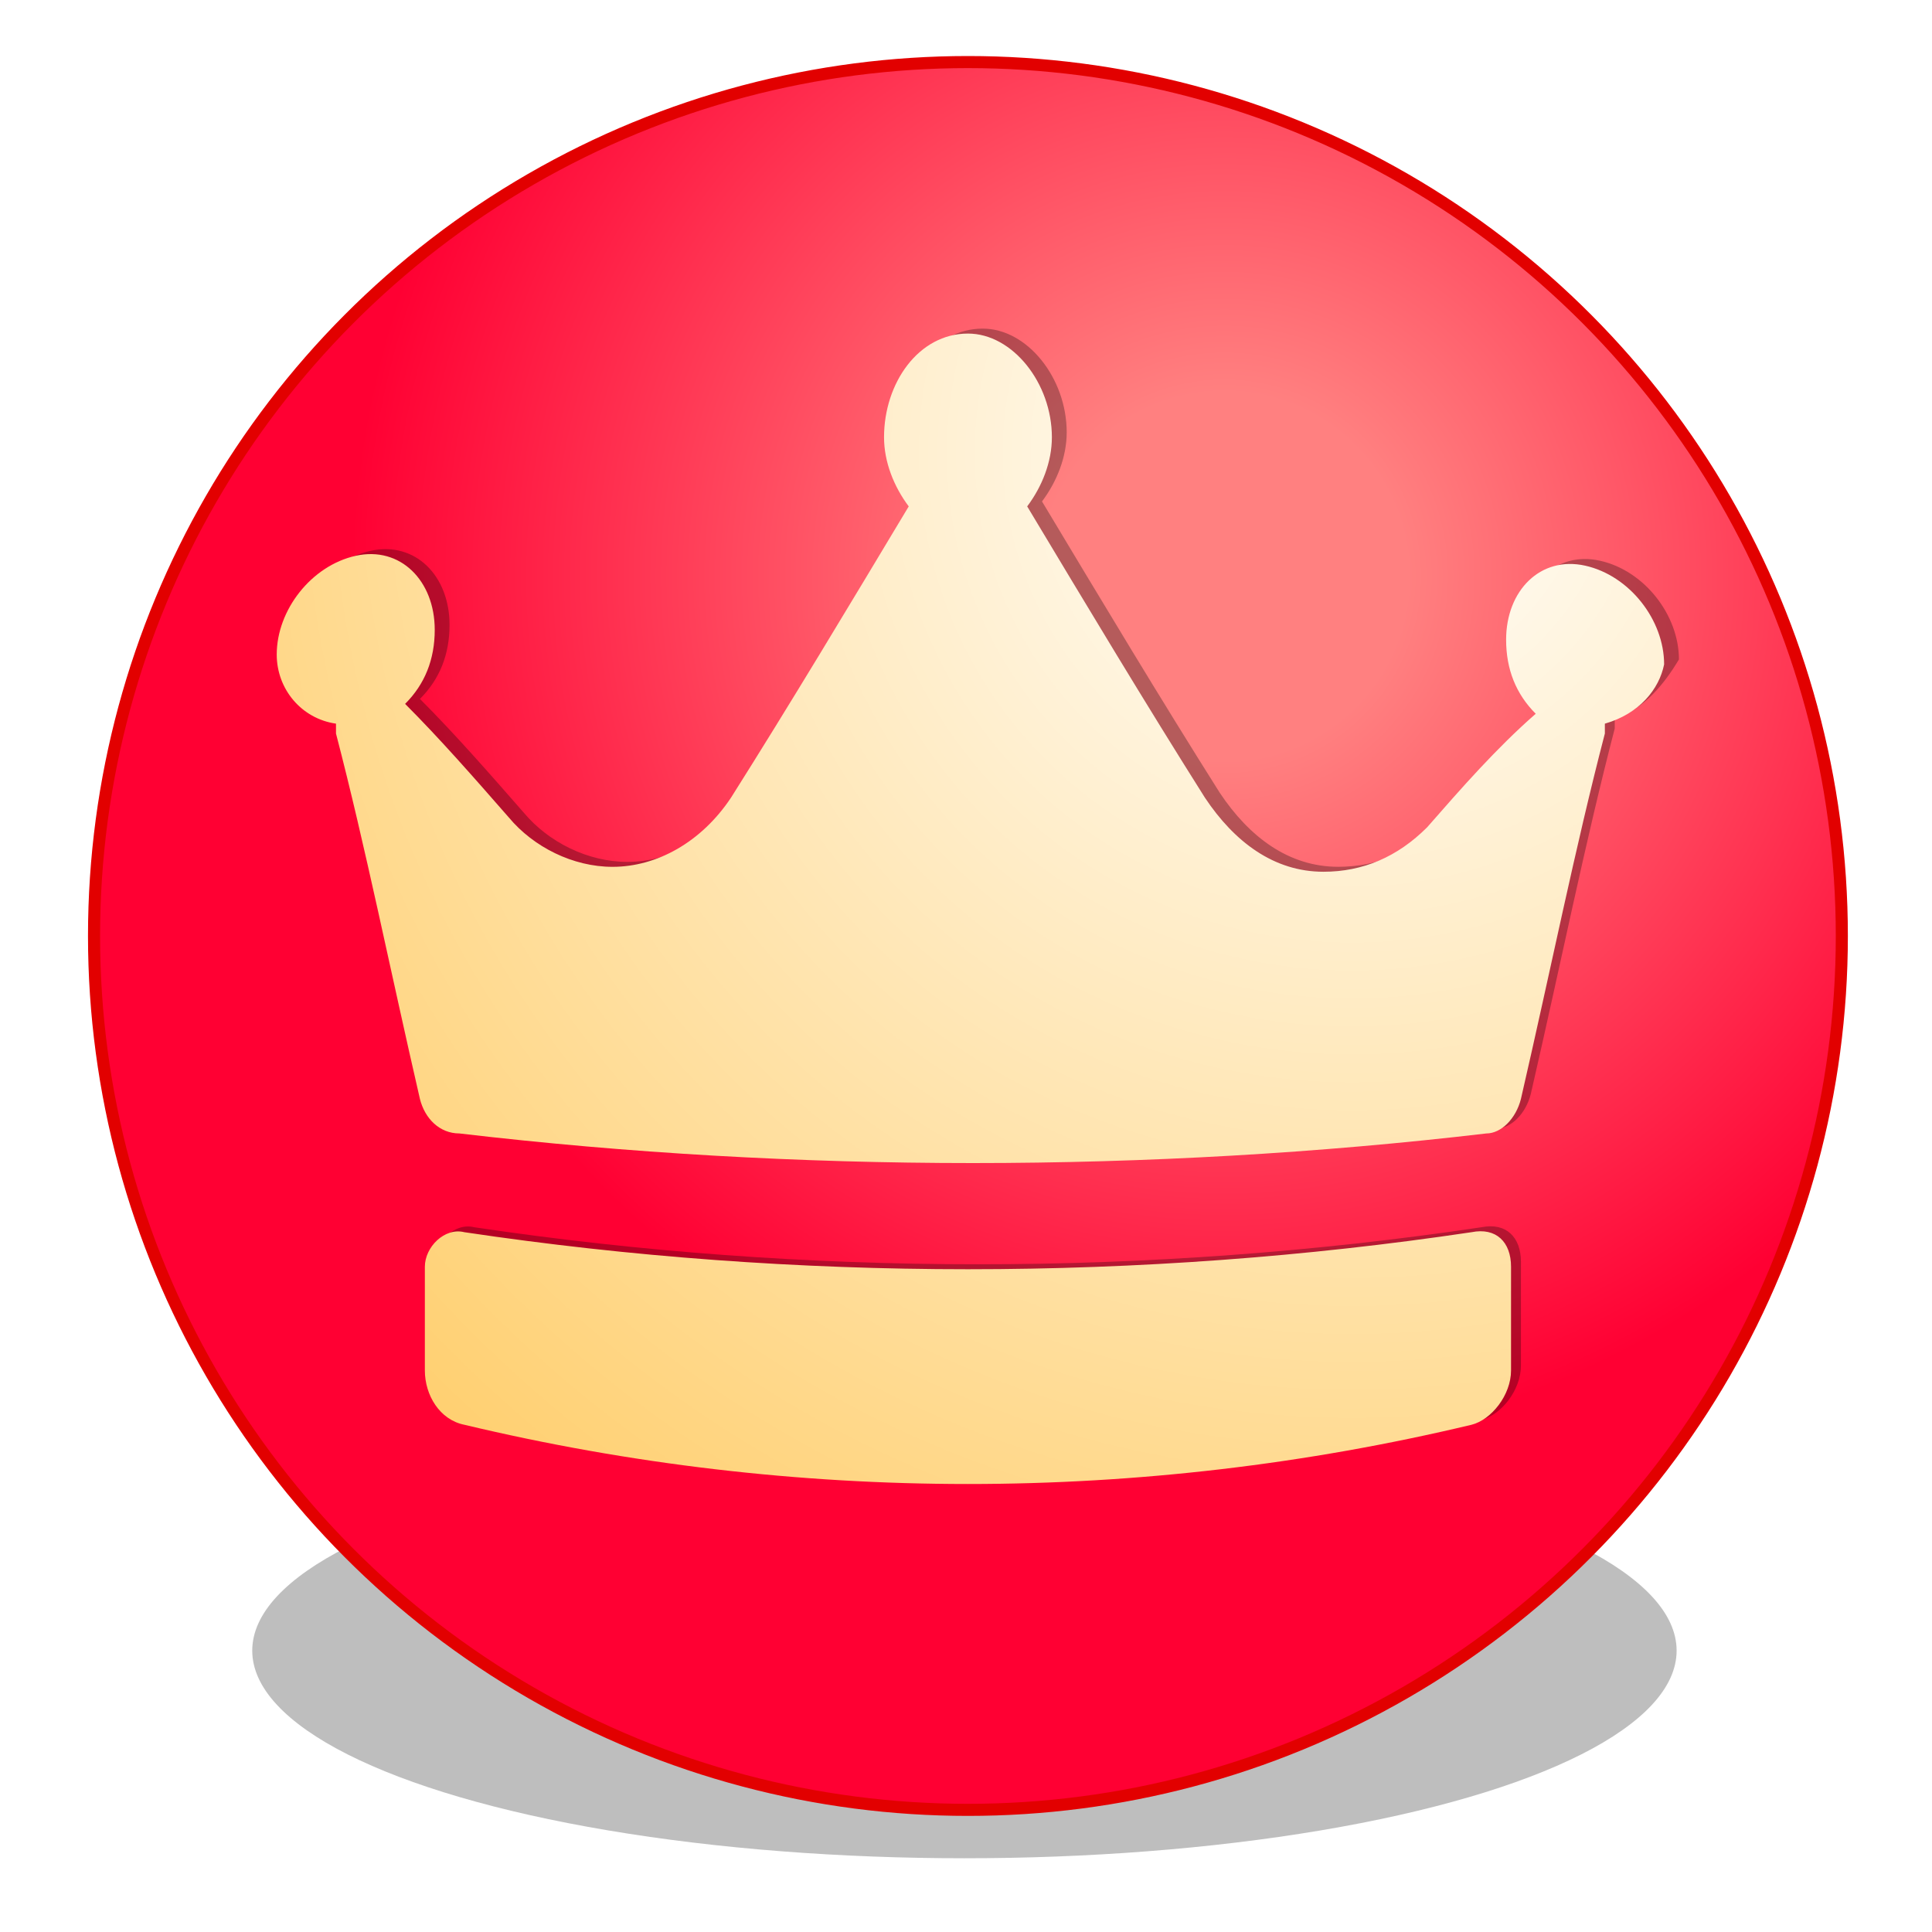 <?xml version="1.0" encoding="UTF-8" standalone="no"?>
<!-- Generator: Adobe Illustrator 19.2.1, SVG Export Plug-In . SVG Version: 6.00 Build 0)  -->

<svg
   xmlns:dc="http://purl.org/dc/elements/1.1/"
   xmlns:cc="http://creativecommons.org/ns#"
   xmlns:rdf="http://www.w3.org/1999/02/22-rdf-syntax-ns#"
   xmlns:svg="http://www.w3.org/2000/svg"
   xmlns="http://www.w3.org/2000/svg"
   xmlns:xlink="http://www.w3.org/1999/xlink"
   xmlns:sodipodi="http://sodipodi.sourceforge.net/DTD/sodipodi-0.dtd"
   xmlns:inkscape="http://www.inkscape.org/namespaces/inkscape"
   version="1.1"
   id="svg5875"
   inkscape:version="0.91 r13725"
   sodipodi:docname="com.github.bartzaalberg.lottery.svg.2017_10_24_21_09_03.0.svg"
   x="0px"
   y="0px"
   viewBox="0 0 64 64"
   style="enable-background:new 0 0 64 64;"
   xml:space="preserve"><defs
     id="defs89"><filter
       inkscape:collect="always"
       style="color-interpolation-filters:sRGB"
       id="filter4168"
       x="-0.063"
       width="1.126"
       y="-0.215"
       height="1.431"><feGaussianBlur
         inkscape:collect="always"
         stdDeviation="1.234"
         id="feGaussianBlur4170" /></filter></defs><style
     type="text/css"
     id="style3">
	.st0{fill:url(#SVGID_1_);}
	.st1{fill:url(#SVGID_2_);}
	.st2{fill:url(#SVGID_3_);}
	.st3{fill:url(#SVGID_4_);}
	.st4{fill:url(#SVGID_5_);}
	.st5{fill:url(#SVGID_6_);}
	.st6{opacity:0.29;}
	.st7{fill:url(#SVGID_7_);}
</style><ellipse
     style="opacity:1;fill:#000000;fill-opacity:0.257;stroke:#000000;stroke-width:1.2;stroke-linejoin:miter;stroke-miterlimit:4;stroke-dasharray:none;stroke-dashoffset:0;stroke-opacity:0;filter:url(#filter4168)"
     id="path4158"
     cx="31.948"
     cy="54.679"
     rx="23.592"
     ry="6.878" /><g
     id="g5"
     transform="matrix(1.636,0,0,2.984,-20.009,-122.023)"><radialGradient
       id="SVGID_1_"
       cx="28.296"
       cy="73.53"
       r="14.739"
       gradientTransform="matrix(1.154,0,0,0.182,-0.794,45.75)"
       gradientUnits="userSpaceOnUse"><stop
         offset="0"
         style="stop-color:#000000;stop-opacity:0.5"
         id="stop8" /><stop
         offset="8.904086e-002"
         style="stop-color:#0D0D0D;stop-opacity:0.544"
         id="stop10" /><stop
         offset="0.253"
         style="stop-color:#2E2E2E;stop-opacity:0.626"
         id="stop12" /><stop
         offset="0.473"
         style="stop-color:#656565;stop-opacity:0.737"
         id="stop14" /><stop
         offset="0.738"
         style="stop-color:#AFAFAF;stop-opacity:0.869"
         id="stop16" /><stop
         offset="1"
         style="stop-color:#FFFFFF"
         id="stop18" /></radialGradient></g><radialGradient
     id="SVGID_4_"
     cx="26.131"
     cy="13.064"
     r="17.684"
     gradientUnits="userSpaceOnUse"><stop
       offset="4.838710e-002"
       style="stop-color:#D3B6B6"
       id="stop57" /><stop
       offset="1"
       style="stop-color:#660000"
       id="stop59" /></radialGradient><sodipodi:namedview
     bordercolor="#666666"
     borderopacity="1.0"
     id="base"
     inkscape:current-layer="svg5875"
     inkscape:cx="18.040105"
     inkscape:cy="37.601397"
     inkscape:document-units="px"
     inkscape:grid-bbox="true"
     inkscape:pageopacity="0.0"
     inkscape:pageshadow="2"
     inkscape:window-height="1017"
     inkscape:window-maximized="1"
     inkscape:window-width="1920"
     inkscape:window-x="0"
     inkscape:window-y="30"
     inkscape:zoom="7.7781746"
     pagecolor="#ffffff"
     showgrid="true" /><radialGradient
     id="SVGID_5_"
     cx="50.96"
     cy="22.211"
     r="17.684"
     gradientUnits="userSpaceOnUse"><stop
       offset="0"
       style="stop-color:#E2C6E2"
       id="stop65" /><stop
       offset="1"
       style="stop-color:#993399"
       id="stop67" /></radialGradient><sodipodi:namedview
     bordercolor="#666666"
     borderopacity="1.0"
     id="namedview71"
     inkscape:current-layer="layer1"
     inkscape:cx="204.31622"
     inkscape:cy="-59.481829"
     inkscape:document-units="px"
     inkscape:grid-bbox="true"
     inkscape:pageopacity="0.0"
     inkscape:pageshadow="2"
     inkscape:window-height="1017"
     inkscape:window-maximized="1"
     inkscape:window-width="1920"
     inkscape:window-x="0"
     inkscape:window-y="30"
     inkscape:zoom="0.97227183"
     pagecolor="#ffffff"
     showgrid="true" /><radialGradient
     id="SVGID_6_"
     cx="37.183"
     cy="34.103"
     r="17.684"
     gradientUnits="userSpaceOnUse"
     gradientTransform="matrix(1.636,0,0,1.636,-20.274,-36.707)"
     xlink:href="#SVGID_7_"><stop
       offset="0.21"
       style="stop-color:#ff8080;stop-opacity:1"
       id="stop74" /><stop
       offset="1"
       style="stop-color:#FF0033"
       id="stop76" /></radialGradient><circle
     class="st5"
     cx="32.064"
     cy="31.005"
     r="28.949"
     id="circle78"
     style="fill:url(#SVGID_6_);opacity:1;stroke:#e20000;stroke-opacity:1;stroke-width:0.4;stroke-miterlimit:4;stroke-dasharray:none;fill-opacity:1" /><path
     class="st6"
     d="m 53.49,23.808 c 0,0.164 0,0.327 0,0.327 -0.981,3.762 -1.799,7.851 -2.78,12.103 -0.164,0.654 -0.654,1.145 -1.145,1.145 -5.561,0.654 -11.285,0.981 -17.01,0.981 0,0 0,0 0,0 -5.724,0 -11.449,-0.327 -17.01,-0.981 -0.654,0 -1.145,-0.491 -1.308,-1.145 -0.981,-4.252 -1.799,-8.341 -2.78,-12.103 0,-0.164 0,-0.327 0,-0.327 -1.145,-0.164 -1.799,-1.145 -1.799,-2.29 0,-1.472 1.145,-2.944 2.617,-3.271 1.472,-0.327 2.617,0.818 2.617,2.453 0,0.981 -0.327,1.799 -0.981,2.453 1.145,1.145 2.29,2.453 3.435,3.762 0.818,0.981 2.126,1.636 3.435,1.636 1.472,0 2.944,-0.818 3.925,-2.29 1.963,-3.108 3.925,-6.379 5.888,-9.65 -0.491,-0.654 -0.818,-1.472 -0.818,-2.29 0,-1.799 1.145,-3.435 2.78,-3.435 1.472,0 2.78,1.636 2.78,3.435 0,0.818 -0.327,1.636 -0.818,2.29 0,0 0,0 0,0 1.963,3.271 3.925,6.542 5.888,9.65 0.981,1.472 2.29,2.453 3.925,2.453 1.308,0 2.453,-0.491 3.435,-1.472 1.145,-1.308 2.29,-2.617 3.598,-3.762 -0.654,-0.654 -0.981,-1.472 -0.981,-2.453 0,-1.636 1.145,-2.78 2.617,-2.453 1.472,0.327 2.617,1.799 2.617,3.271 -0.491,0.818 -1.145,1.636 -2.126,1.963 z M 50.383,41.799 c 0,-0.818 -0.491,-1.308 -1.308,-1.145 -10.958,1.636 -22.407,1.636 -33.365,0 -0.654,-0.164 -1.308,0.491 -1.308,1.145 0,1.145 0,2.29 0,3.435 0,0.818 0.491,1.636 1.308,1.799 10.958,2.617 22.407,2.617 33.365,0 0.654,-0.164 1.308,-0.981 1.308,-1.799 0,-1.145 0,-2.29 0,-3.435 z"
     id="path80"
     inkscape:connector-curvature="0"
     style="opacity:0.29" /><radialGradient
     id="SVGID_7_"
     cx="39.775"
     cy="31.613"
     r="28.881"
     gradientUnits="userSpaceOnUse"
     gradientTransform="matrix(1.636,0,0,1.636,-20.274,-36.707)"><stop
       offset="0"
       style="stop-color:#FFFFFF"
       id="stop83" /><stop
       offset="1"
       style="stop-color:#FFCC66"
       id="stop85" /></radialGradient><path
     class="st7"
     d="m 53.163,23.972 c 0,0.164 0,0.327 0,0.327 -0.981,3.762 -1.799,7.851 -2.78,12.103 -0.164,0.654 -0.654,1.145 -1.145,1.145 -5.561,0.654 -11.285,0.981 -17.01,0.981 0,0 0,0 0,0 -5.724,0 -11.449,-0.327 -17.01,-0.981 -0.654,0 -1.145,-0.491 -1.308,-1.145 -0.981,-4.252 -1.799,-8.341 -2.78,-12.103 0,-0.164 0,-0.327 0,-0.327 -1.145,-0.164 -1.963,-1.145 -1.963,-2.29 0,-1.472 1.145,-2.944 2.617,-3.271 1.472,-0.327 2.617,0.818 2.617,2.453 0,0.981 -0.327,1.799 -0.981,2.453 1.145,1.145 2.29,2.453 3.435,3.762 0.818,0.981 2.126,1.636 3.435,1.636 1.472,0 2.944,-0.818 3.925,-2.29 1.963,-3.108 3.925,-6.379 5.888,-9.65 -0.491,-0.654 -0.818,-1.472 -0.818,-2.29 0,-1.799 1.145,-3.435 2.78,-3.435 1.472,0 2.78,1.636 2.78,3.435 0,0.818 -0.327,1.636 -0.818,2.29 0,0 0,0 0,0 1.963,3.271 3.925,6.542 5.888,9.65 0.981,1.472 2.29,2.453 3.925,2.453 1.308,0 2.453,-0.491 3.435,-1.472 1.145,-1.308 2.29,-2.617 3.598,-3.762 -0.654,-0.654 -0.981,-1.472 -0.981,-2.453 0,-1.636 1.145,-2.78 2.617,-2.453 1.472,0.327 2.617,1.799 2.617,3.271 -0.164,0.818 -0.818,1.636 -1.963,1.963 z m -3.108,17.991 c 0,-0.818 -0.491,-1.308 -1.308,-1.145 -10.958,1.636 -22.407,1.636 -33.365,0 -0.654,-0.164 -1.308,0.491 -1.308,1.145 0,1.145 0,2.29 0,3.435 0,0.818 0.491,1.636 1.308,1.799 10.958,2.617 22.407,2.617 33.365,0 0.654,-0.164 1.308,-0.981 1.308,-1.799 0,-1.145 0,-2.29 0,-3.435 z"
     id="path87"
     style="fill:url(#SVGID_7_)"
     inkscape:connector-curvature="0" /></svg>
